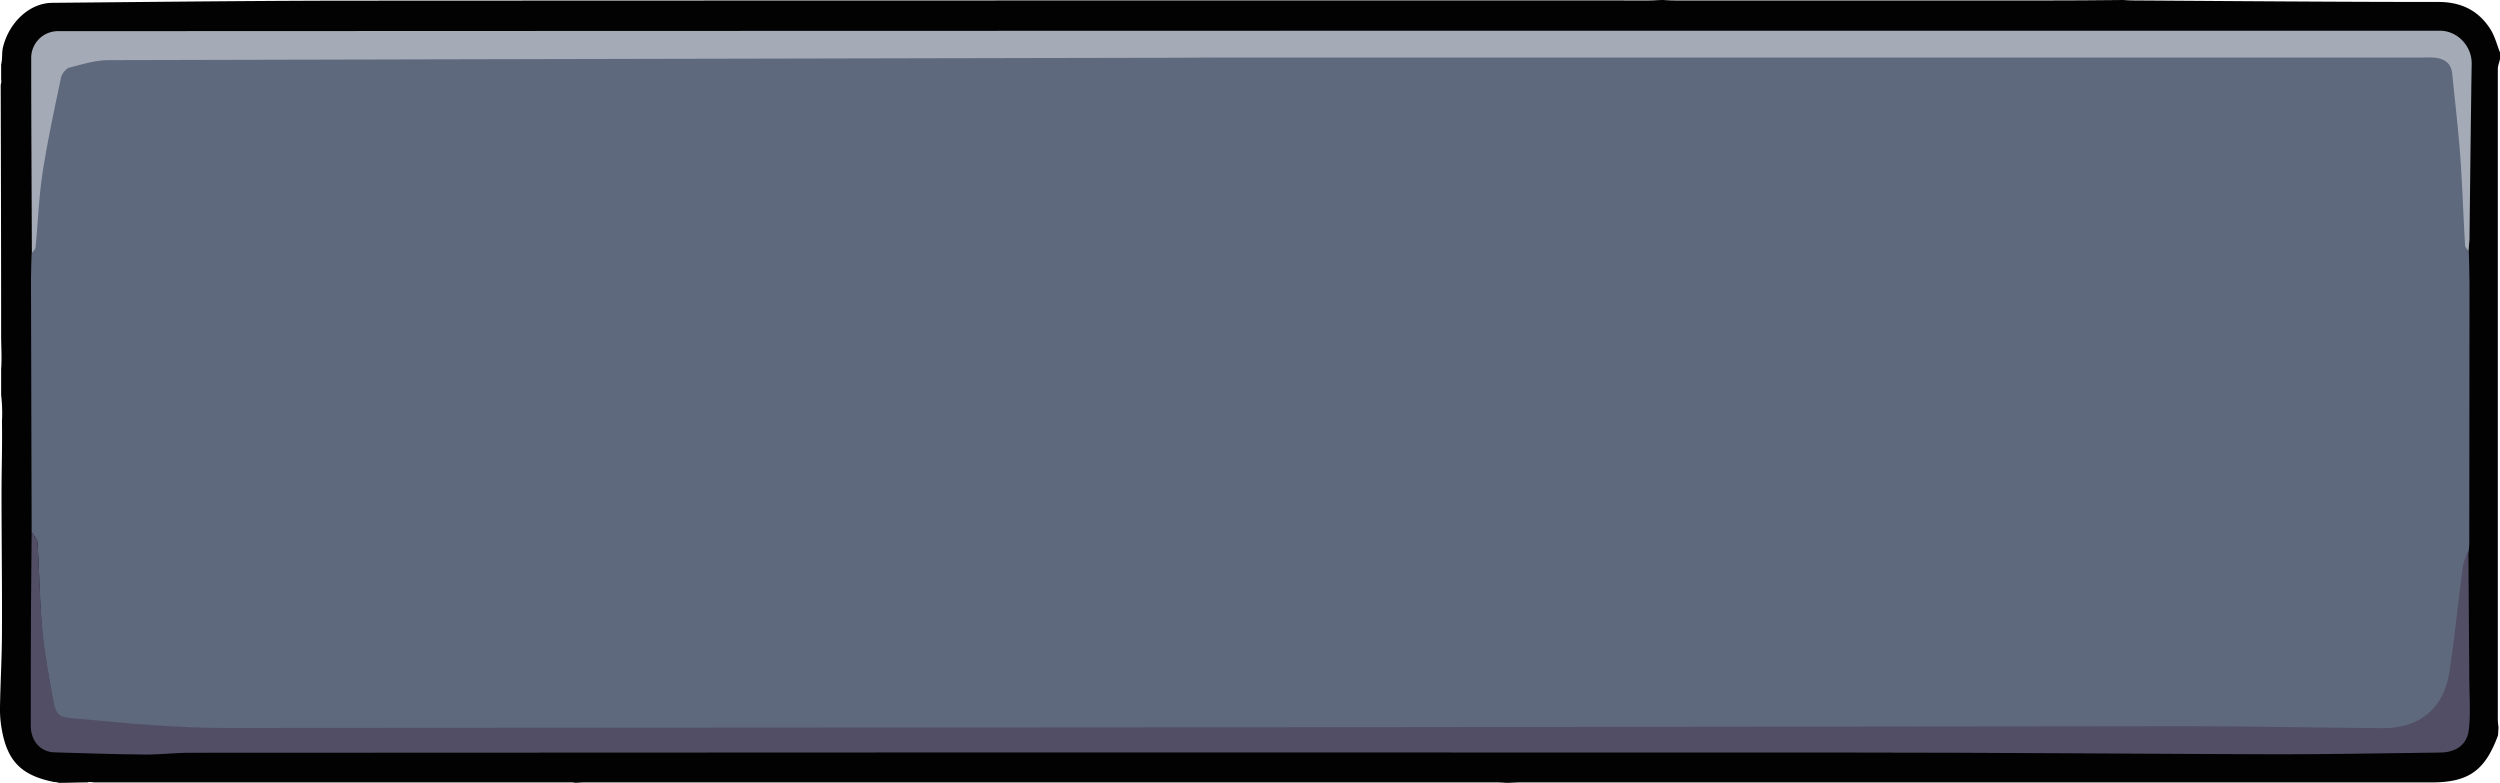 <svg xmlns="http://www.w3.org/2000/svg" viewBox="0 0 1147.42 359.3"><defs><style>.cls-1{fill:#020202;}.cls-2{fill:#5e697e;}.cls-3{fill:#a4aab6;}.cls-4{fill:#524e66;}</style></defs><g id="Layer_2" data-name="Layer 2"><g id="Layer_1-2" data-name="Layer 1"><path class="cls-1" d="M.52,181.3v-12c.4-5.1,0-10.3,0-15.4,0-38.2-.1-76.5-.2-114.7,0-.6.5-1.7.2-2.4V29.6c.7-2.6.2-5.5.9-8.1C4.32,10,13.72,1.4,23.92,1.3c43.8-.4,87.6-.9,131.4-1Q456.07.15,756.82.2c2.2,0,4.3-.2,6.5-.2,1.8.1,3.6.2,5.5.2h172.7c11,0,22-.1,32.9-.2,1.7.1,3.3.2,5,.2,46.6.3,93.1.7,139.7.7,10.5,0,18.4,3.9,23.9,12.5,2,3.2,3,7.1,4.4,10.7v3c-.3,1.5-1,3.1-1,4.6V328.9a24.75,24.75,0,0,0,.3,4.7c0,1-.1,1.3-.1,2.3-.1,1.7-.1,1.7-.3,2.1-5.9,15.8-13.5,21.1-30.3,21.1H697.82c-2.2,0-4.3.2-6.5.2-1.5-.1-3-.2-4.5-.2H268.62c-1.5,0-3,.1-4.5.2a7.72,7.72,0,0,0-1.5-.2h-219c-1.2,0-2.3-.4-3.5,0-4.3,0-8.7.2-13,.2a9.27,9.27,0,0,0-2.4-.4c-14.8-3-21.3-9.4-23.9-24.1A51.53,51.53,0,0,1,0,324.4c.2-11.6.9-23.2.9-34.8.1-21.1-.2-42.2-.2-63.3,0-11,.4-21.9.2-32.9A70.62,70.62,0,0,0,.52,181.3Z"/><path class="cls-2" d="M14.52,244.3c-.1-38.9-.2-77.7-.3-116.6,0-3.8.2-7.6.3-11.4.6-.9.6-2.8.7-3.8,1.1-11.4,1.5-22.2,3.3-33.5,2.2-14.7,3.9-30.6,8.3-44.2.6-1.7,3.7-5,5.3-5.4,5.9-1.6,12-5.4,18-5.4,163.9-.5,329.9-1.4,493.8-1.7h38c176.5,0,353.8,2.1,530.2,2.1,1.5,0,3.7-.1,5.2,0,4.8.3,10,3.1,10.5,8.5,1.3,13.2,2.5,27.4,3.5,40.6s.5,25.2,1.2,38.3c.1.9,0,2.7.6,3.5.1,5.1.3,10.3.3,15.4,0,39.6-.1,79.1-.1,118.7,0,1-.1,2-.2,3-.9,2.7-1.3,16.4-1.7,19.2-2.1,16-1.5,22.4-3.9,38.3-2.5,16.8-17.8,27.7-34.8,27.5-30.1-.2-60.7-.1-90.8,0-299.9.3-598.4-1.5-898.3-1.4-22.2,0-44.4-2.6-66.5-4.8-9.4-.9-11.5-1.2-13.1-10.7-1.7-10.3-3.8-20.5-4.7-30.9-1.2-13.5-1.2-27.2-2.1-40.7C17,247.2,15.42,245.7,14.52,244.3Z"/><path class="cls-3" d="M1133,115.2c-.6-.8-1.6-1.7-1.6-2.5-.8-13.1-1.2-26.2-2.1-39.3s-2.5-26.4-3.8-39.5c-.5-5.4-4.2-7.2-8.9-7.5-1.5-.1-3,0-4.5,0H582.72c-13.7,0-27.3,0-41,.1Q295.87,27,49.92,27.6c-6,0-12.1,1.9-18,3.4-1.6.4-3.5,2.8-3.9,4.6-3.1,14.6-6.2,29.1-8.5,43.8-1.7,11.3-2.1,22.8-3.2,34.1-.1,1-1.1,1.8-1.7,2.7-.1-30-.3-60-.3-90a12.28,12.28,0,0,1,12-11.9q347-.15,694-.2h399.5c8.1,0,14.7,7.1,14.6,15.1-.4,27-.7,53.9-1,80.9C1133.22,111.9,1133.12,113.5,1133,115.2Z"/><path class="cls-4" d="M14.52,244.3c.9,1.5,2.6,2.9,2.7,4.5.9,13.6,1,27.2,2.3,40.7.9,10.3,3,20.6,4.7,30.8,1.6,9.6,3.6,8.8,13,9.7,22.1,2.1,44.3,4.1,66.4,4.1q449.85-.15,899.6-.8c30.1,0,60.2.7,90.3.9,17,.1,28.1-9,30.7-25.8,2.4-16,4-32.1,6.1-48.2.4-2.7,1.7-5.4,2.6-8,.1,19.7.3,39.3.4,59,0,7.9.7,15.9-.2,23.7-.8,7-6,10.4-13,10.5-25,.3-49.9.8-74.9.8-65.1-.2-130.2-.8-195.3-.8q-381.45-.15-762.8.1c-7,0-13.9.9-20.9.8-13.8-.1-27.6-.6-41.4-1-6.2-.2-10.7-5.2-10.7-12.1,0-18.2,0-36.3.1-54.5C14.32,267.2,14.42,255.7,14.52,244.3Z"/></g></g></svg>
